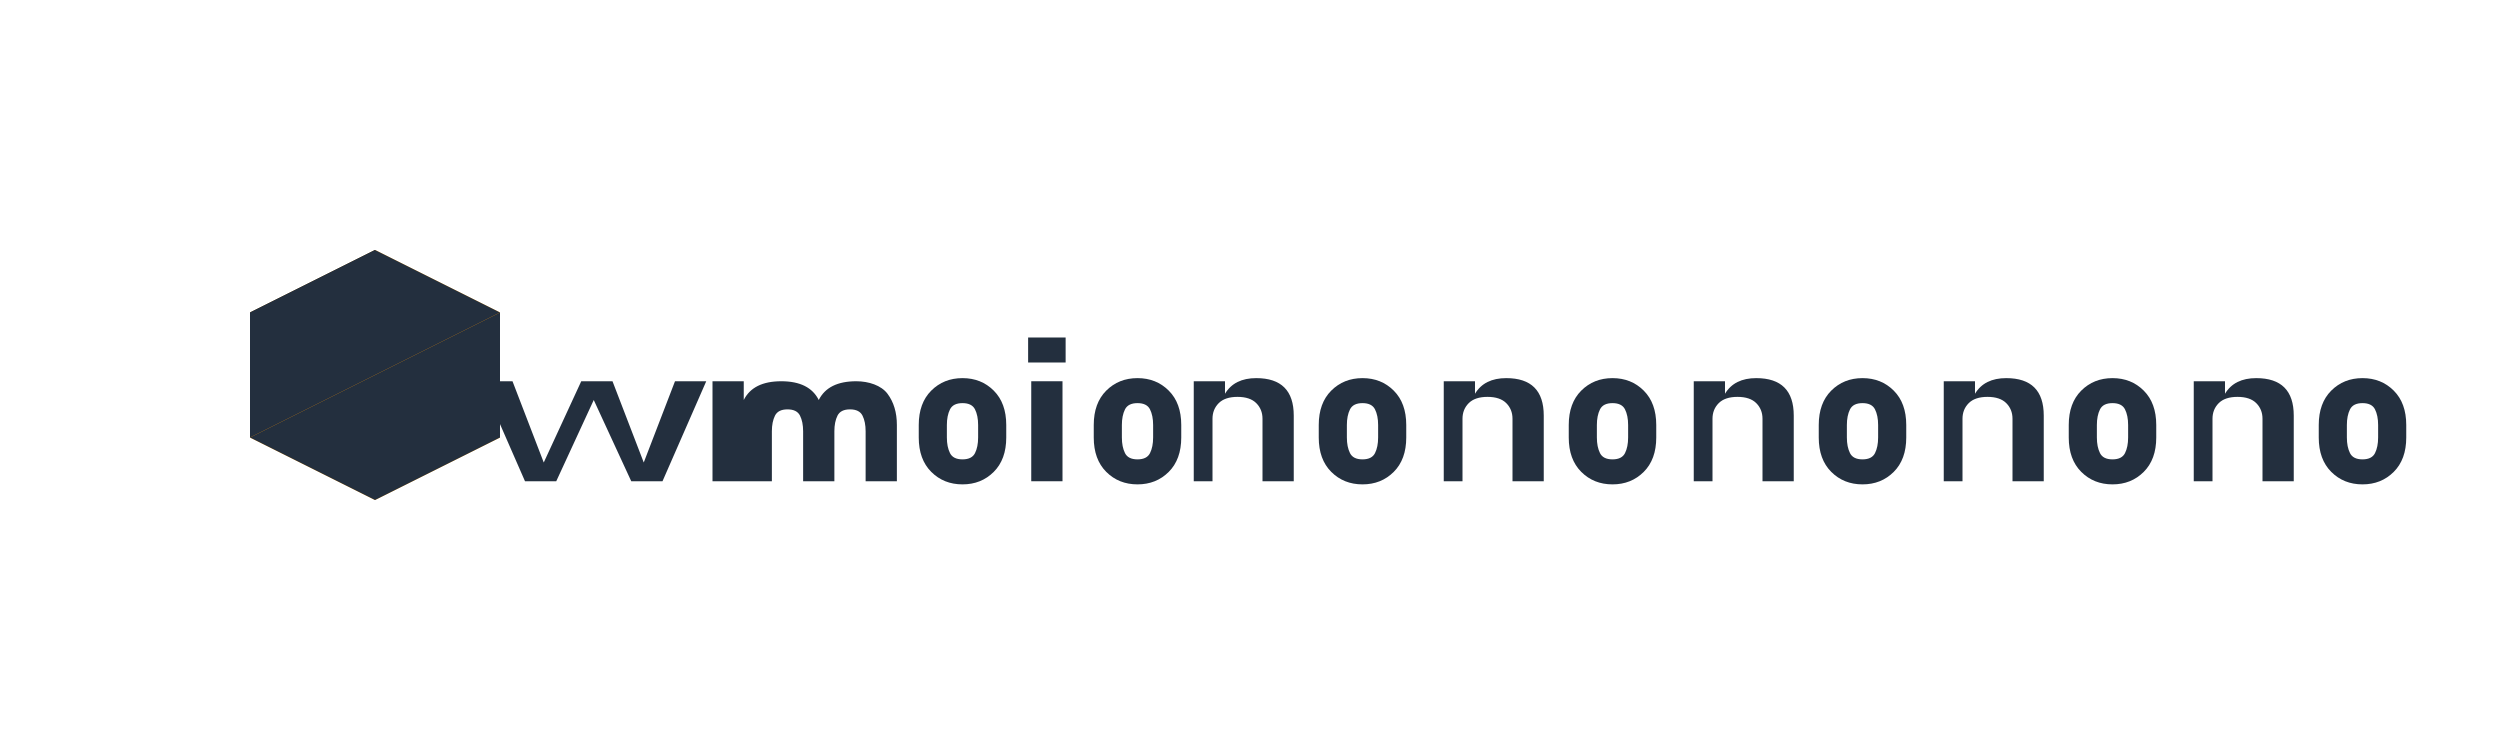 <?xml version="1.0" encoding="UTF-8" standalone="no"?>
<svg xmlns="http://www.w3.org/2000/svg" width="200" height="60" viewBox="0 0 200 60" fill="none">
  <path d="M56.5 30.5L53 38.5H50.5L47.5 32L44.5 38.5H42L38.5 30.5H41L43.5 37L46.5 30.5H49L51.5 37L54 30.5H56.5Z" fill="#232F3E"/>
  <path d="M57 38.5V30.5H59.5V32C60 31 61 30.5 62.5 30.5C64 30.5 65 31 65.5 32C66 31 67 30.5 68.5 30.5C69.5 30.5 70.5 30.833 71 31.5C71.5 32.167 71.75 33 71.75 34V38.5H69.25V34.5C69.25 34 69.167 33.583 69 33.25C68.833 32.917 68.5 32.75 68 32.75C67.5 32.75 67.167 32.917 67 33.25C66.833 33.583 66.75 34 66.75 34.5V38.5H64.25V34.5C64.25 34 64.167 33.583 64 33.25C63.833 32.917 63.5 32.75 63 32.75C62.5 32.75 62.167 32.917 62 33.25C61.833 33.583 61.75 34 61.75 34.5V38.5H57Z" fill="#232F3E"/>
  <path d="M77 38.75C76 38.75 75.167 38.417 74.5 37.75C73.833 37.083 73.5 36.167 73.5 35V34C73.5 32.833 73.833 31.917 74.5 31.25C75.167 30.583 76 30.25 77 30.25C78 30.25 78.833 30.583 79.5 31.25C80.167 31.917 80.5 32.833 80.5 34V35C80.5 36.167 80.167 37.083 79.5 37.75C78.833 38.417 78 38.75 77 38.75ZM77 36.75C77.5 36.75 77.833 36.583 78 36.25C78.167 35.917 78.25 35.5 78.25 35V34C78.25 33.5 78.167 33.083 78 32.75C77.833 32.417 77.5 32.25 77 32.25C76.5 32.25 76.167 32.417 76 32.75C75.833 33.083 75.75 33.5 75.75 34V35C75.75 35.5 75.833 35.917 76 36.25C76.167 36.583 76.5 36.75 77 36.75Z" fill="#232F3E"/>
  <path d="M85 38.5H82.5V30.5H85V38.5ZM85.25 29H82.25V27H85.25V29Z" fill="#232F3E"/>
  <path d="M91 38.75C90 38.75 89.167 38.417 88.5 37.75C87.833 37.083 87.5 36.167 87.5 35V34C87.5 32.833 87.833 31.917 88.5 31.25C89.167 30.583 90 30.25 91 30.25C92 30.25 92.833 30.583 93.5 31.25C94.167 31.917 94.5 32.833 94.5 34V35C94.5 36.167 94.167 37.083 93.5 37.75C92.833 38.417 92 38.75 91 38.75ZM91 36.75C91.5 36.75 91.833 36.583 92 36.25C92.167 35.917 92.25 35.5 92.25 35V34C92.25 33.5 92.167 33.083 92 32.75C91.833 32.417 91.5 32.25 91 32.25C90.5 32.25 90.167 32.417 90 32.75C89.833 33.083 89.75 33.5 89.75 34V35C89.75 35.5 89.833 35.917 90 36.25C90.167 36.583 90.5 36.75 91 36.75Z" fill="#232F3E"/>
  <path d="M95.5 38.5V30.5H98V31.5C98.5 30.667 99.333 30.25 100.5 30.25C101.5 30.25 102.25 30.5 102.75 31C103.25 31.5 103.5 32.25 103.5 33.25V38.5H101V33.5C101 33 100.833 32.583 100.5 32.25C100.167 31.917 99.667 31.75 99 31.75C98.333 31.75 97.833 31.917 97.5 32.25C97.167 32.583 97 33 97 33.5V38.5H95.5Z" fill="#232F3E"/>
  <path d="M109 38.75C108 38.75 107.167 38.417 106.5 37.75C105.833 37.083 105.5 36.167 105.5 35V34C105.5 32.833 105.833 31.917 106.5 31.25C107.167 30.583 108 30.25 109 30.25C110 30.25 110.833 30.583 111.5 31.25C112.167 31.917 112.5 32.833 112.5 34V35C112.5 36.167 112.167 37.083 111.5 37.75C110.833 38.417 110 38.75 109 38.75ZM109 36.75C109.5 36.75 109.833 36.583 110 36.25C110.167 35.917 110.25 35.5 110.25 35V34C110.25 33.5 110.167 33.083 110 32.75C109.833 32.417 109.5 32.25 109 32.25C108.5 32.25 108.167 32.417 108 32.75C107.833 33.083 107.75 33.5 107.75 34V35C107.75 35.5 107.833 35.917 108 36.25C108.167 36.583 108.5 36.75 109 36.75Z" fill="#232F3E"/>
  <path d="M118 38.5H115.5V30.5H118V31.5C118.5 30.667 119.333 30.25 120.5 30.25C121.5 30.25 122.25 30.5 122.75 31C123.25 31.5 123.5 32.25 123.5 33.25V38.5H121V33.5C121 33 120.833 32.583 120.5 32.25C120.167 31.917 119.667 31.75 119 31.75C118.333 31.75 117.833 31.917 117.5 32.25C117.167 32.583 117 33 117 33.5V38.5H118Z" fill="#232F3E"/>
  <path d="M129 38.75C128 38.75 127.167 38.417 126.5 37.75C125.833 37.083 125.5 36.167 125.5 35V34C125.5 32.833 125.833 31.917 126.5 31.25C127.167 30.583 128 30.25 129 30.25C130 30.25 130.833 30.583 131.5 31.25C132.167 31.917 132.5 32.833 132.5 34V35C132.5 36.167 132.167 37.083 131.5 37.75C130.833 38.417 130 38.75 129 38.75ZM129 36.75C129.5 36.75 129.833 36.583 130 36.25C130.167 35.917 130.25 35.5 130.25 35V34C130.25 33.5 130.167 33.083 130 32.75C129.833 32.417 129.5 32.25 129 32.25C128.5 32.25 128.167 32.417 128 32.75C127.833 33.083 127.75 33.5 127.75 34V35C127.75 35.5 127.833 35.917 128 36.25C128.167 36.583 128.5 36.75 129 36.75Z" fill="#232F3E"/>
  <path d="M138 38.5H135.5V30.5H138V31.5C138.5 30.667 139.333 30.25 140.5 30.25C141.5 30.25 142.25 30.5 142.75 31C143.25 31.5 143.5 32.25 143.5 33.25V38.5H141V33.5C141 33 140.833 32.583 140.5 32.25C140.167 31.917 139.667 31.75 139 31.75C138.333 31.75 137.833 31.917 137.5 32.25C137.167 32.583 137 33 137 33.5V38.5H138Z" fill="#232F3E"/>
  <path d="M149 38.75C148 38.75 147.167 38.417 146.5 37.75C145.833 37.083 145.5 36.167 145.5 35V34C145.5 32.833 145.833 31.917 146.5 31.25C147.167 30.583 148 30.25 149 30.25C150 30.25 150.833 30.583 151.5 31.25C152.167 31.917 152.5 32.833 152.5 34V35C152.5 36.167 152.167 37.083 151.5 37.75C150.833 38.417 150 38.75 149 38.75ZM149 36.75C149.5 36.75 149.833 36.583 150 36.25C150.167 35.917 150.25 35.5 150.25 35V34C150.25 33.5 150.167 33.083 150 32.75C149.833 32.417 149.5 32.25 149 32.25C148.5 32.25 148.167 32.417 148 32.75C147.833 33.083 147.75 33.5 147.75 34V35C147.75 35.5 147.833 35.917 148 36.25C148.167 36.583 148.5 36.75 149 36.75Z" fill="#232F3E"/>
  <path d="M158 38.5H155.5V30.5H158V31.5C158.5 30.667 159.333 30.25 160.5 30.25C161.5 30.25 162.25 30.5 162.75 31C163.25 31.5 163.5 32.25 163.5 33.25V38.5H161V33.5C161 33 160.833 32.583 160.5 32.25C160.167 31.917 159.667 31.75 159 31.75C158.333 31.75 157.833 31.917 157.5 32.25C157.167 32.583 157 33 157 33.5V38.5H158Z" fill="#232F3E"/>
  <path d="M169 38.75C168 38.75 167.167 38.417 166.5 37.75C165.833 37.083 165.5 36.167 165.5 35V34C165.5 32.833 165.833 31.917 166.5 31.25C167.167 30.583 168 30.25 169 30.25C170 30.25 170.833 30.583 171.5 31.25C172.167 31.917 172.5 32.833 172.5 34V35C172.5 36.167 172.167 37.083 171.5 37.75C170.833 38.417 170 38.75 169 38.75ZM169 36.75C169.5 36.75 169.833 36.583 170 36.25C170.167 35.917 170.25 35.5 170.25 35V34C170.25 33.5 170.167 33.083 170 32.75C169.833 32.417 169.5 32.25 169 32.25C168.5 32.25 168.167 32.417 168 32.75C167.833 33.083 167.75 33.5 167.75 34V35C167.75 35.5 167.833 35.917 168 36.25C168.167 36.583 168.5 36.75 169 36.75Z" fill="#232F3E"/>
  <path d="M178 38.5H175.5V30.5H178V31.5C178.5 30.667 179.333 30.25 180.5 30.25C181.5 30.25 182.25 30.5 182.75 31C183.25 31.5 183.5 32.25 183.5 33.25V38.5H181V33.5C181 33 180.833 32.583 180.5 32.25C180.167 31.917 179.667 31.75 179 31.75C178.333 31.75 177.833 31.917 177.5 32.25C177.167 32.583 177 33 177 33.5V38.5H178Z" fill="#232F3E"/>
  <path d="M189 38.75C188 38.75 187.167 38.417 186.5 37.75C185.833 37.083 185.5 36.167 185.5 35V34C185.5 32.833 185.833 31.917 186.5 31.25C187.167 30.583 188 30.25 189 30.25C190 30.25 190.833 30.583 191.5 31.25C192.167 31.917 192.5 32.833 192.5 34V35C192.5 36.167 192.167 37.083 191.5 37.75C190.833 38.417 190 38.75 189 38.75ZM189 36.75C189.5 36.75 189.833 36.583 190 36.25C190.167 35.917 190.25 35.5 190.25 35V34C190.25 33.5 190.167 33.083 190 32.75C189.833 32.417 189.5 32.25 189 32.25C188.5 32.25 188.167 32.417 188 32.75C187.833 33.083 187.75 33.5 187.75 34V35C187.75 35.5 187.833 35.917 188 36.25C188.167 36.583 188.5 36.75 189 36.75Z" fill="#232F3E"/>
  <path d="M30 20L40 25V35L30 40L20 35V25L30 20Z" fill="#FF9900"/>
  <path d="M30 20V30L20 35V25L30 20Z" fill="#232F3E"/>
  <path d="M30 20L40 25L30 30L20 25L30 20Z" fill="#232F3E"/>
  <path d="M30 30V40L20 35L30 30Z" fill="#232F3E"/>
  <path d="M30 30L40 25V35L30 40V30Z" fill="#232F3E"/>
</svg>